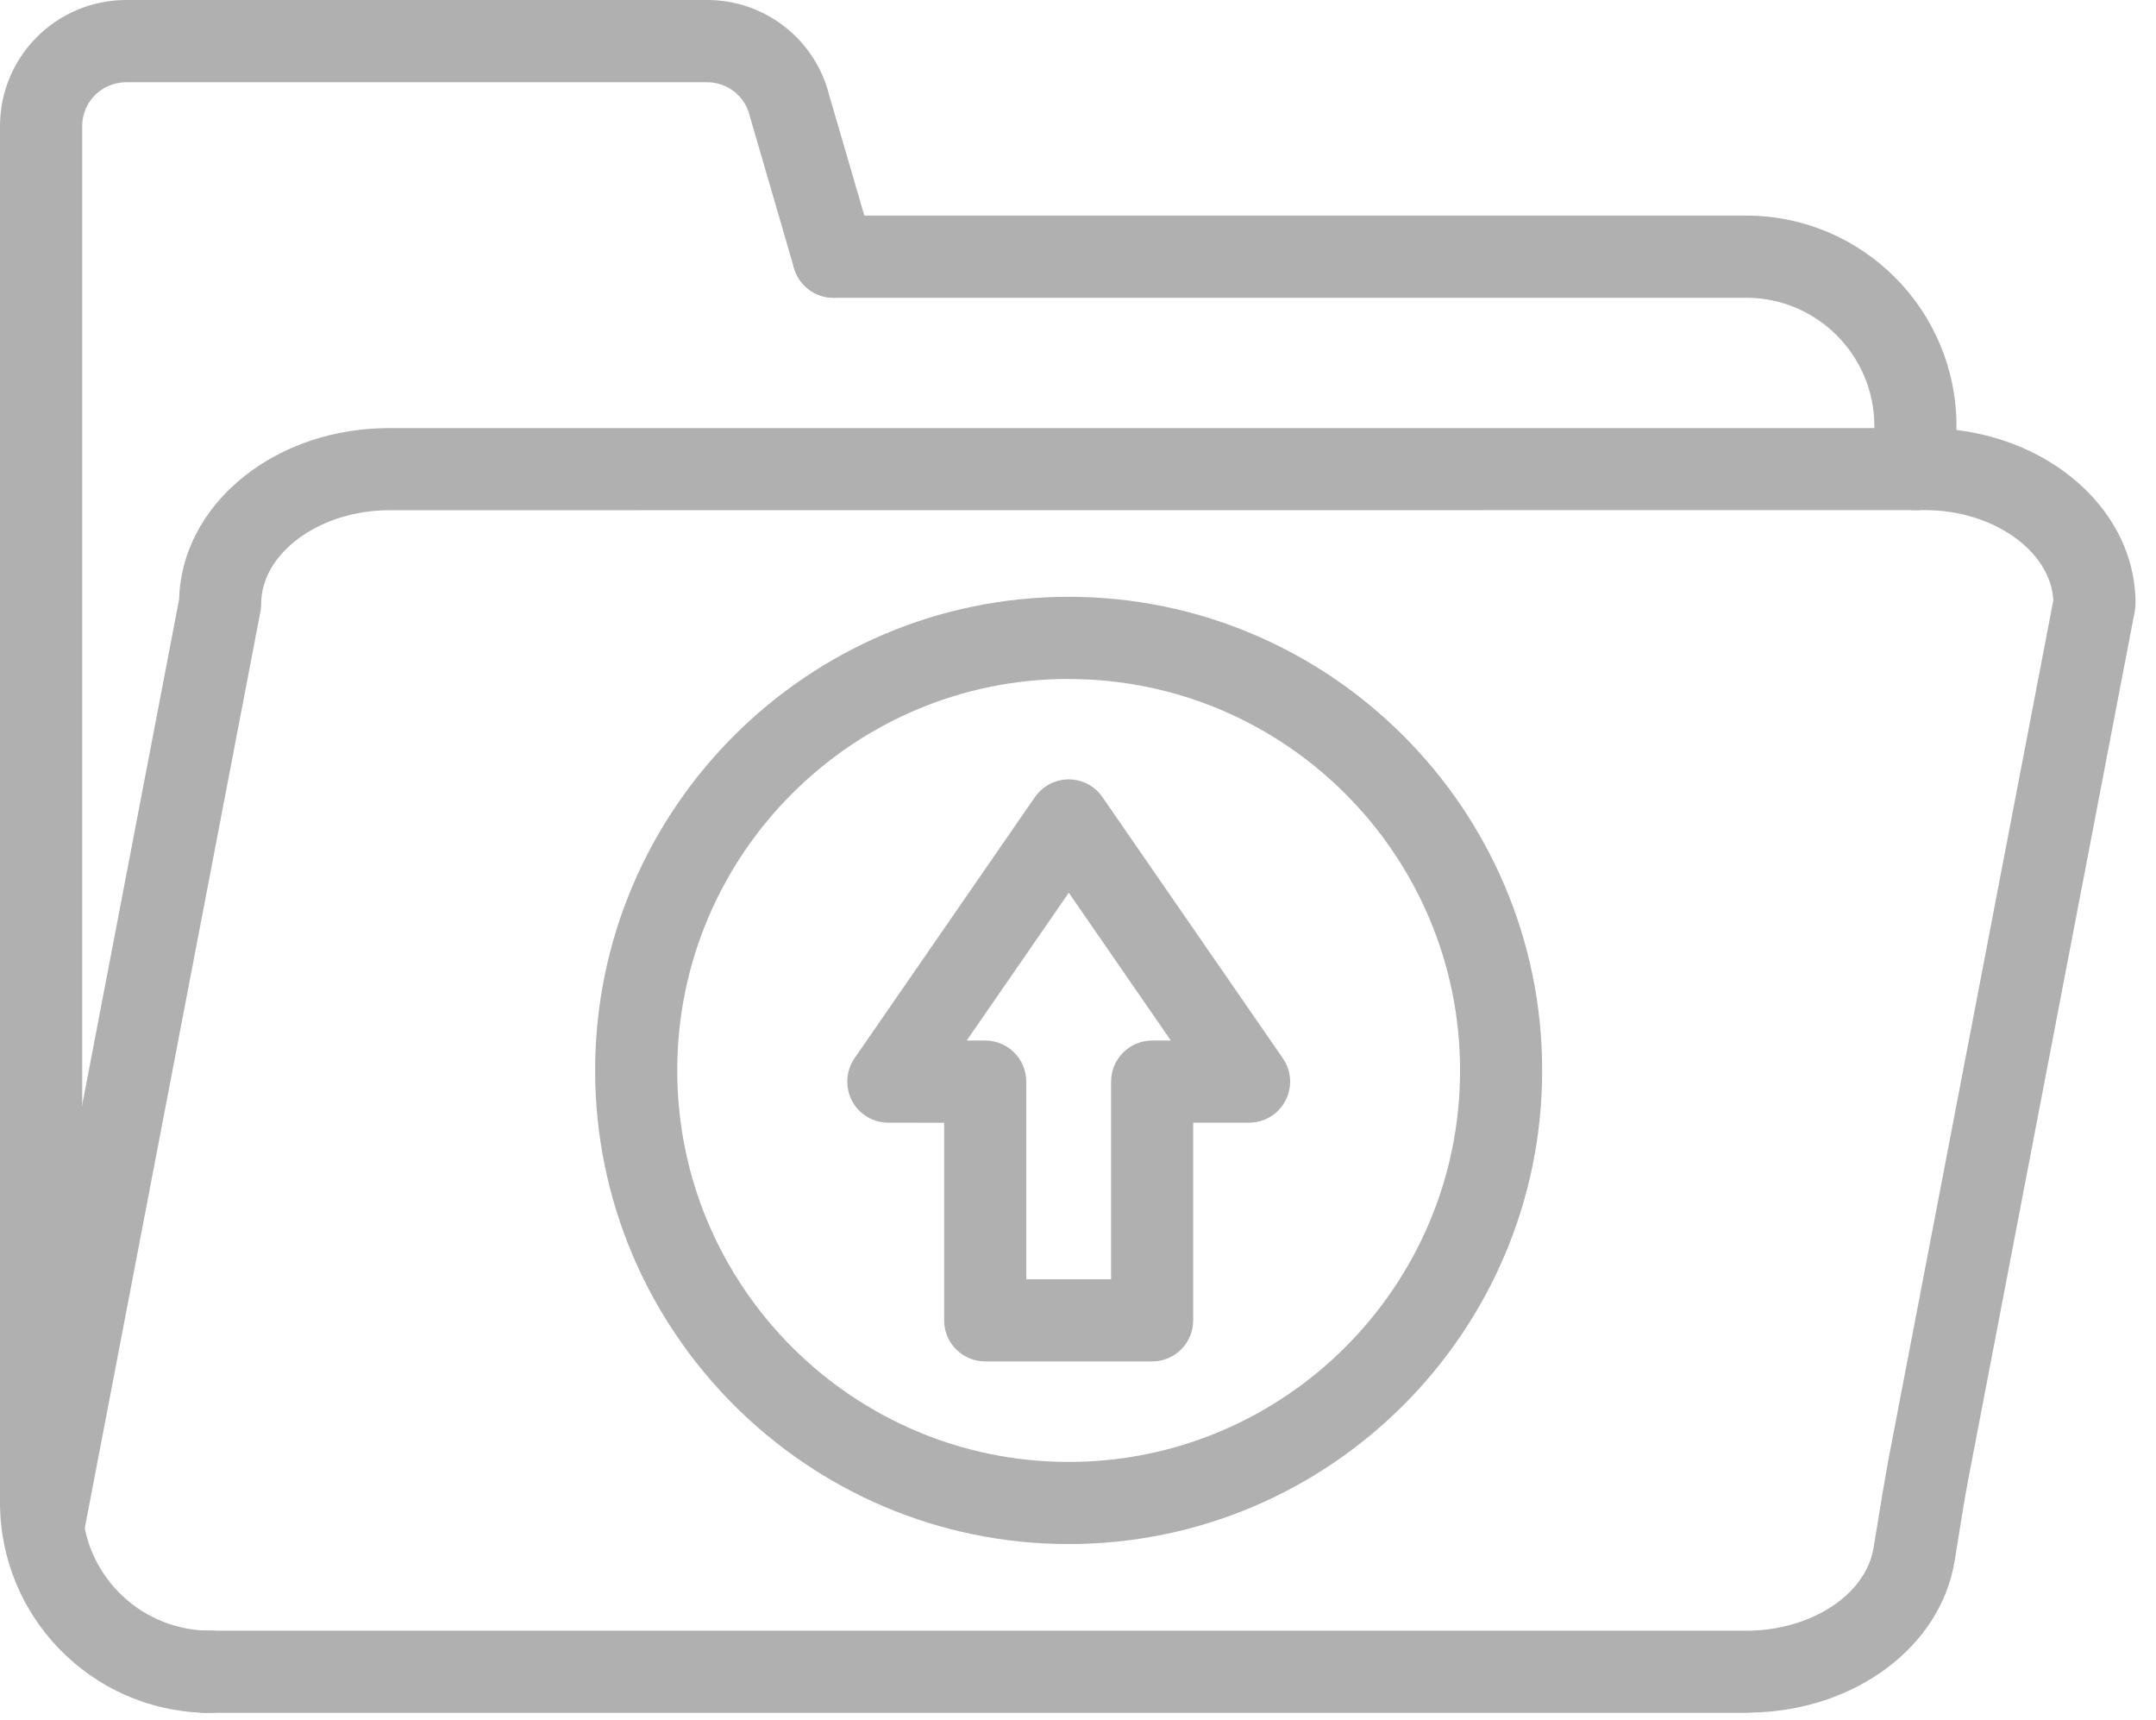 <svg width="84" height="67" viewBox="0 0 84 67" fill="none" xmlns="http://www.w3.org/2000/svg">
<g opacity="0.31">
<path d="M74.628 19.875C73.742 19.875 73.027 19.156 73.027 18.273V16.59C73.023 13.836 70.788 11.602 68.035 11.598H32.473C31.59 11.598 30.875 10.883 30.875 10C30.875 9.113 31.59 8.398 32.473 8.398H68.035C72.558 8.402 76.222 12.066 76.226 16.59V18.277V18.273C76.226 19.156 75.511 19.875 74.628 19.875Z" fill="black"/>
<path d="M68.035 66.718H7.992C7.11 66.71 6.399 65.988 6.407 65.105C6.414 64.222 7.137 63.511 8.02 63.519H68.18C70.621 63.468 72.692 62.093 72.992 60.312C73.051 59.964 73.106 59.621 73.164 59.273C73.289 58.503 73.418 57.71 73.563 56.917L80 23.382C79.899 21.468 77.656 19.871 75.012 19.871L15.168 19.875C12.461 19.875 10.176 21.543 10.176 23.519V23.515C10.176 23.617 10.168 23.718 10.148 23.816L3.25 59.8H3.246C3.074 60.659 2.238 61.218 1.379 61.05C0.519 60.886 -0.051 60.062 0.105 59.198L6.976 23.358C7.027 21.523 7.922 19.827 9.508 18.558C11.035 17.343 13.043 16.675 15.164 16.675H75.012C77.133 16.675 79.141 17.343 80.668 18.558C82.301 19.858 83.203 21.62 83.203 23.515C83.203 23.616 83.192 23.718 83.172 23.815L76.707 57.514C76.563 58.257 76.442 59.03 76.32 59.776C76.262 60.128 76.207 60.483 76.149 60.835C75.59 64.159 72.266 66.635 68.242 66.71L68.035 66.718Z" fill="black"/>
<path d="M8.191 66.719H7.981C3.539 66.606 0 62.969 0 58.527V4.906C0.004 2.199 2.199 0.004 4.91 7.51304e-06H27.551H27.547C29.79 -0.004 31.747 1.516 32.301 3.688L34.012 9.551C34.258 10.399 33.774 11.289 32.926 11.535C32.078 11.785 31.188 11.297 30.938 10.449L29.223 4.559C29.215 4.539 29.211 4.52 29.207 4.496V4.5C29.02 3.735 28.332 3.203 27.547 3.203H4.91C3.969 3.207 3.203 3.965 3.203 4.906V58.528C3.199 61.234 5.352 63.446 8.055 63.516H8.192C9.078 63.516 9.793 64.235 9.793 65.117C9.793 66 9.078 66.719 8.191 66.719Z" fill="black"/>
<path d="M41.636 60.145C31.464 60.145 23.187 51.867 23.187 41.696C23.187 31.524 31.465 23.247 41.636 23.247C51.808 23.247 60.085 31.524 60.085 41.696C60.085 51.872 51.812 60.145 41.636 60.145ZM41.636 26.446C33.226 26.446 26.386 33.285 26.386 41.696C26.386 50.102 33.226 56.946 41.636 56.946C50.047 56.946 56.886 50.106 56.886 41.696C56.886 33.285 50.047 26.45 41.636 26.45V26.446Z" fill="black"/>
<path d="M44.891 53.031H38.383C37.5 53.031 36.785 52.316 36.785 51.434V43.734L34.609 43.731C34.015 43.731 33.469 43.402 33.191 42.875C32.918 42.348 32.957 41.711 33.293 41.223L40.32 31.051C40.621 30.617 41.113 30.359 41.636 30.359C42.164 30.359 42.656 30.617 42.953 31.051L49.98 41.223C50.32 41.711 50.359 42.348 50.082 42.875C49.804 43.402 49.261 43.731 48.664 43.731H46.488V51.434C46.488 51.855 46.32 52.266 46.019 52.563C45.722 52.863 45.312 53.031 44.891 53.031ZM39.984 49.832H43.289V42.133C43.289 41.25 44.008 40.531 44.891 40.531H45.617L41.641 34.774L37.664 40.531H38.391H38.383C38.808 40.531 39.215 40.699 39.516 41C39.816 41.301 39.984 41.707 39.984 42.133L39.984 49.832Z" fill="black"/>
</g>
</svg>
